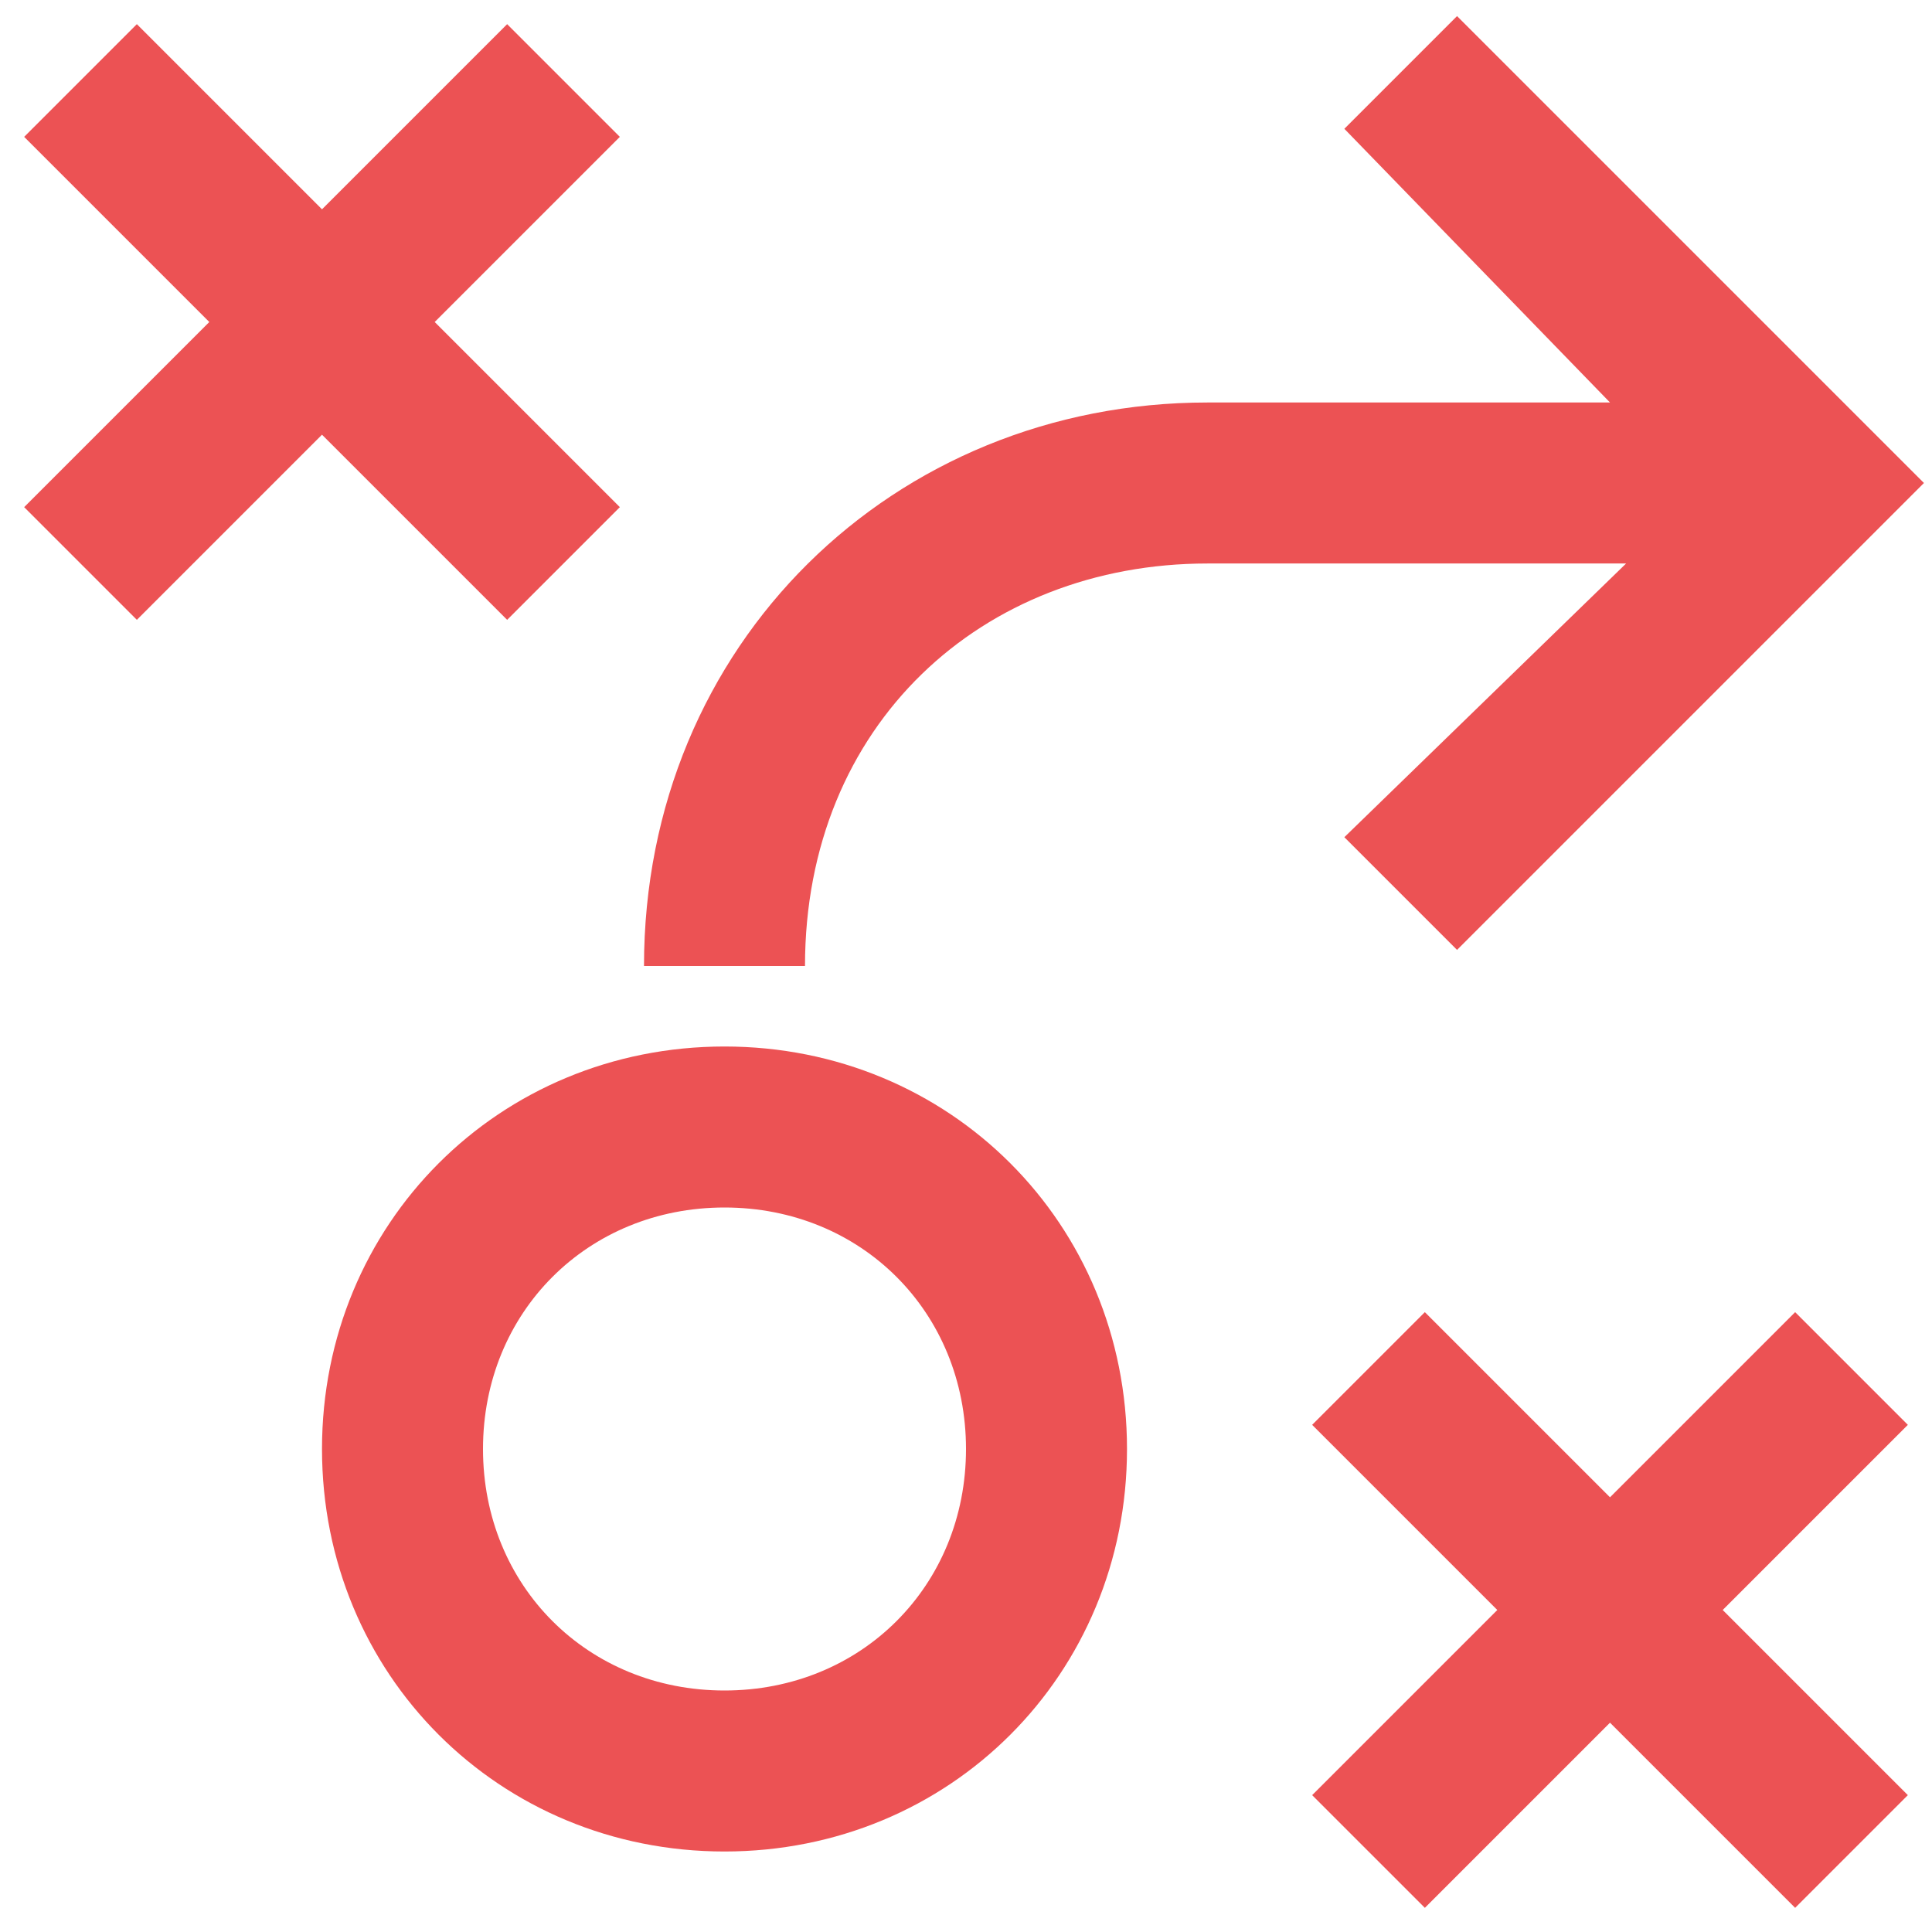 <svg width="24" height="24" xmlns="http://www.w3.org/2000/svg">

 <g>
  <title>background</title>
  <rect fill="none" id="canvas_background" height="402" width="582" y="-1" x="-1"/>
 </g>
 <g>
  <title>Layer 1</title>
  <path fill="#ec5254" id="svg_1" d="m9,13c-2.8,0 -5,2.2 -5,5s2.2,5 5,5s5,-2.2 5,-5s-2.2,-5 -5,-5zm0,8c-1.7,0 -3,-1.3 -3,-3s1.3,-3 3,-3c1.7,0 3,1.3 3,3s-1.3,3 -3,3zm7.7,-10.6l1.4,1.4l5.8,-5.8l-5.8,-5.8l-1.4,1.4l3.3,3.4l-5,0c-3.9,0 -7,3 -7,7l2,0c0,-3 2.2,-5 5,-5l5.2,0l-3.5,3.4zm-10.4,-2.7l1.4,-1.4l-2.3,-2.3l2.3,-2.3l-1.4,-1.4l-2.3,2.3l-2.3,-2.3l-1.4,1.4l2.3,2.3l-2.3,2.3l1.4,1.4l2.3,-2.3l2.3,2.3zm16,8.6l-2.3,2.3l-2.3,-2.3l-1.4,1.4l2.3,2.3l-2.3,2.3l1.4,1.4l2.3,-2.3l2.3,2.3l1.4,-1.4l-2.3,-2.3l2.3,-2.3l-1.4,-1.4z" class="st0"/>
 </g>
</svg>